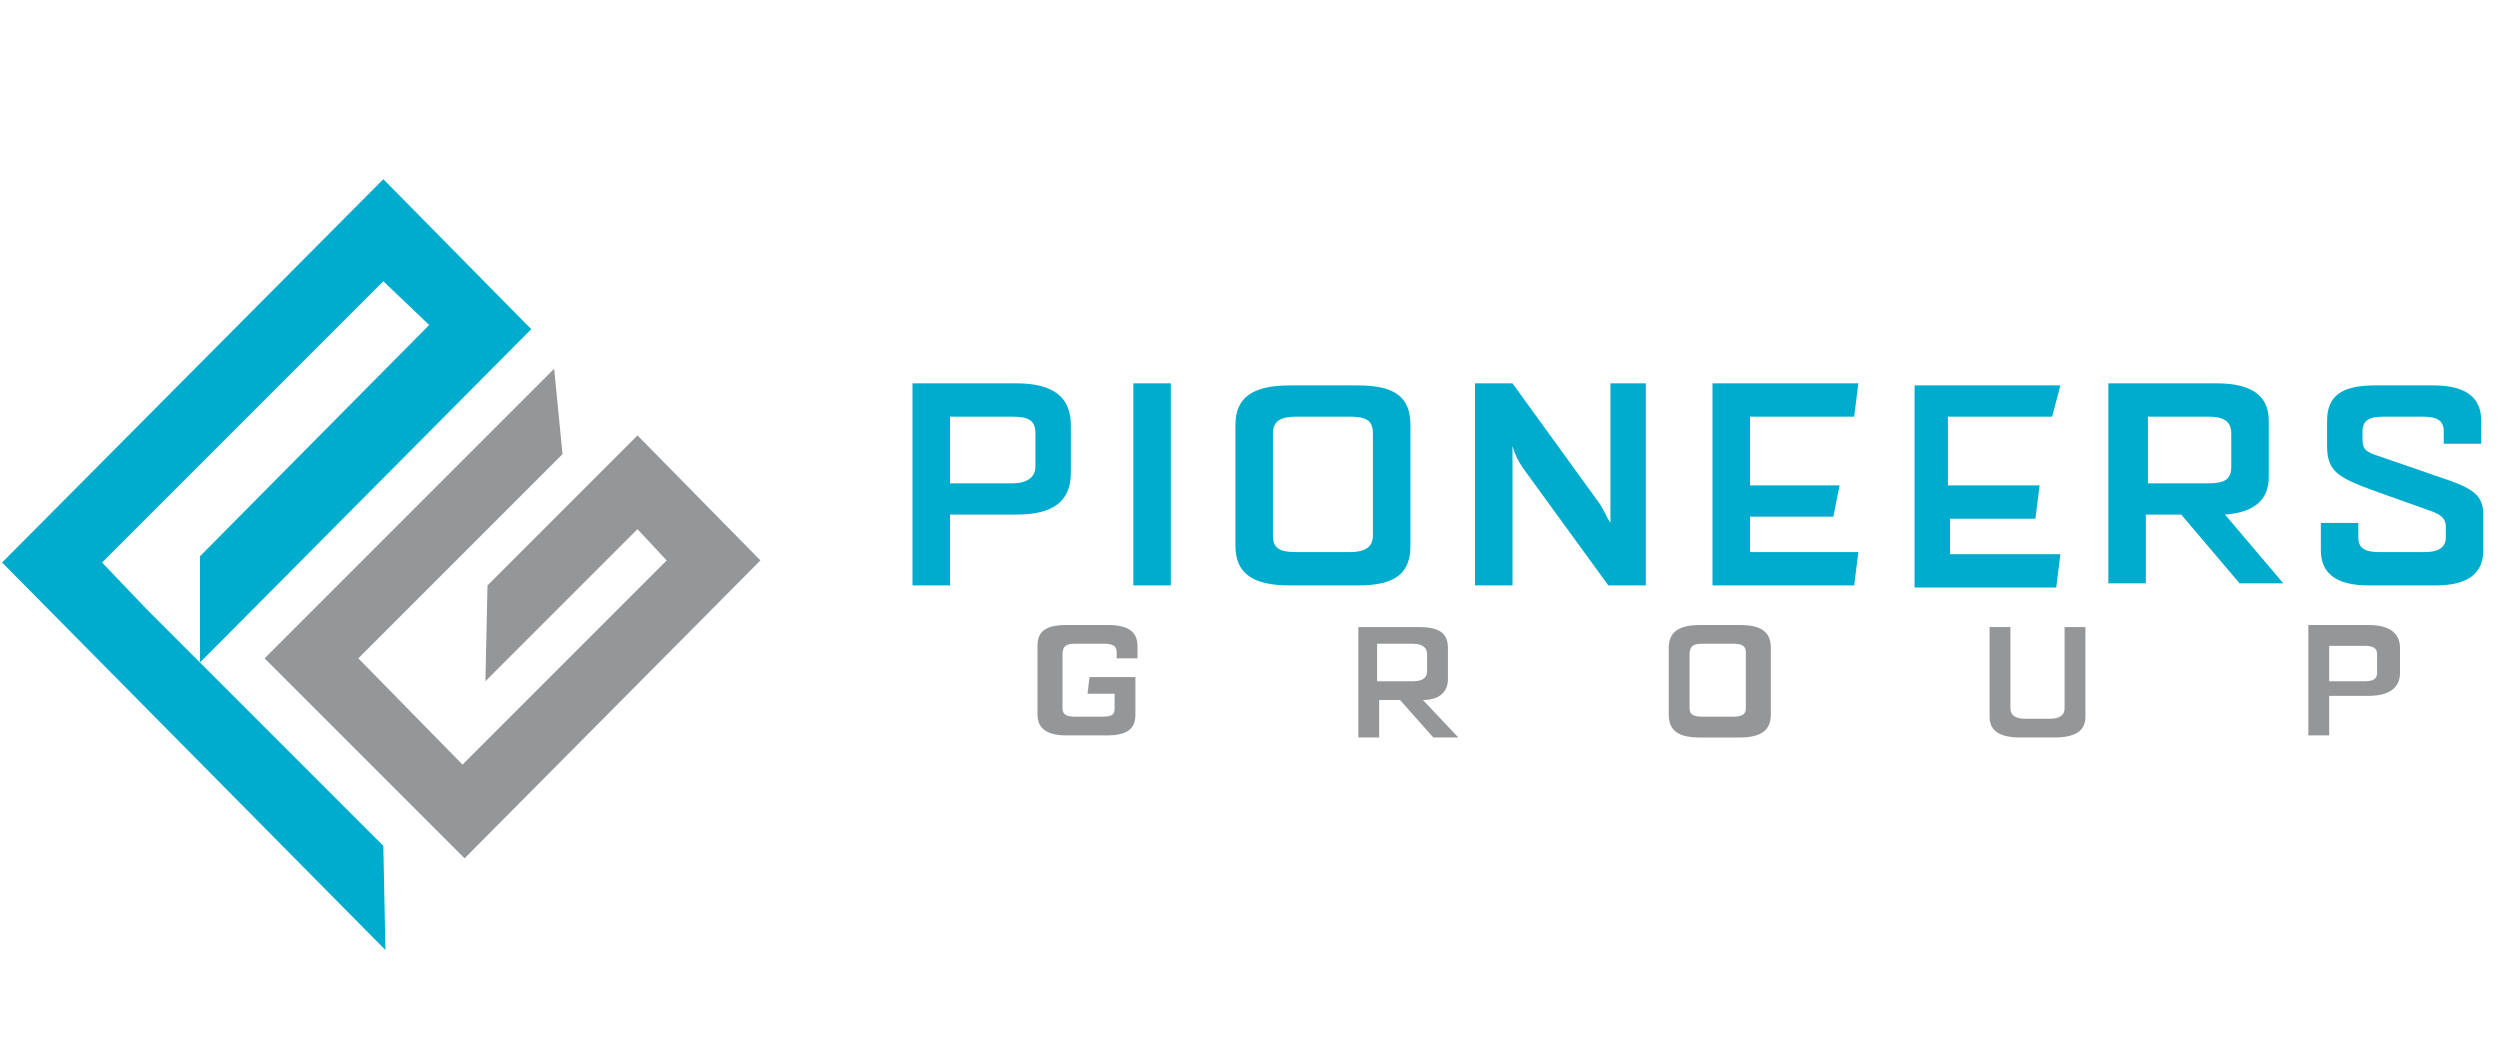 <?xml version="1.0" encoding="utf-8"?>
<!-- Generator: Adobe Illustrator 21.0.0, SVG Export Plug-In . SVG Version: 6.00 Build 0)  -->
<svg version="1.1" id="Layer_1" xmlns="http://www.w3.org/2000/svg" xmlns:xlink="http://www.w3.org/1999/xlink" x="0px" y="0px"
	 viewBox="0 0 120 50" style="enable-background:new 0 0 120 50;" xml:space="preserve">
<style type="text/css">
	.st0{fill:#00ACCD;}
	.st1{fill:#949698;}
</style>
<g>
	<g id="XMLID_1608_">
		<g>
			<polygon id="XMLID_1609_" class="st0" points="0.1,27 18.5,45.6 18.4,40.6 9.6,31.8 7,29.2 4.9,27 18.4,13.5 20.6,15.6 9.6,26.7 
				9.6,31.8 25.5,15.8 18.4,8.6 			"/>
		</g>
	</g>
	<g id="XMLID_1603_">
		<g>
			<polygon id="XMLID_1604_" class="st1" points="36.5,26.9 22.3,41.2 12.7,31.6 26.6,17.7 27,21.8 17.2,31.6 22.2,36.7 32,26.9 
				30.6,25.4 23.3,32.7 23.4,28.1 30.6,20.9 			"/>
		</g>
	</g>
</g>
<path id="XMLID_1588_" class="st0" d="M45.6,28.1h-1.8v-9.7h5c1.8,0,2.6,0.7,2.6,2v2.3c0,1.4-0.9,2-2.6,2h-3.2V28.1z M45.6,23.2h3
	c0.7,0,1.1-0.3,1.1-0.8v-1.6c0-0.6-0.3-0.8-1.1-0.8h-3V23.2z M54.4,28.1v-9.7h1.8v9.7H54.4z M59.3,20.4c0-1.3,0.8-1.9,2.6-1.9h3.3
	c1.8,0,2.5,0.6,2.5,1.9v5.8c0,1.3-0.7,1.9-2.5,1.9h-3.3c-1.8,0-2.6-0.6-2.6-1.9V20.4z M61.1,20.8v4.9c0,0.6,0.3,0.8,1.1,0.8h2.6
	c0.8,0,1.1-0.3,1.1-0.8v-4.9c0-0.6-0.3-0.8-1.1-0.8h-2.6C61.5,20,61.1,20.2,61.1,20.8z M70.8,28.1v-9.7h1.8l4.2,5.8
	c0.2,0.3,0.3,0.6,0.5,0.9v-6.7H79v9.7h-1.8l-4-5.5c-0.3-0.4-0.5-0.8-0.6-1.2v6.7H70.8z M84,23.3h4.3L88,24.8H84v1.7h5.2L89,28.1
	h-6.8v-9.7h7L89,20h-5V23.3z M93.6,23.3h4.3l-0.2,1.6h-4.1v1.7h5.3l-0.2,1.6h-6.8v-9.7h7L98.5,20h-5V23.3z M101.3,18.4h5.1
	c1.7,0,2.5,0.6,2.5,1.8v2.7c0,1.1-0.7,1.7-2.1,1.8l2.8,3.3h-2.1l-2.8-3.3h-1.7v3.3h-1.8V18.4z M103.1,23.2h2.9
	c0.8,0,1.1-0.2,1.1-0.8v-1.6c0-0.6-0.4-0.8-1.1-0.8h-2.9V23.2z M113.8,23.5c-1.6-0.6-2.1-0.9-2.1-2.1v-1.2c0-1.2,0.7-1.7,2.3-1.7
	h2.8c1.6,0,2.3,0.6,2.3,1.7v1.1h-1.8v-0.6c0-0.5-0.3-0.7-1-0.7h-1.9c-0.7,0-1,0.2-1,0.7v0.4c0,0.5,0.2,0.6,0.8,0.8l2.9,1
	c1.5,0.5,2.1,0.8,2.1,1.8v1.7c0,1.1-0.7,1.7-2.3,1.7h-3.2c-1.6,0-2.3-0.6-2.3-1.7v-1.3h1.8v0.7c0,0.5,0.3,0.7,1,0.7h2.2
	c0.6,0,1-0.2,1-0.7v-0.5c0-0.4-0.2-0.6-0.8-0.8L113.8,23.5z"/>
<path id="XMLID_683_" class="st1" d="M52.3,32.5h2.2v1.8c0,0.7-0.4,1-1.4,1h-1.9c-0.9,0-1.4-0.3-1.4-1v-3.3c0-0.7,0.4-1,1.4-1h2
	c0.9,0,1.4,0.3,1.4,1v0.6h-1v-0.3c0-0.3-0.2-0.4-0.6-0.4h-1.4c-0.4,0-0.6,0.1-0.6,0.5V34c0,0.3,0.2,0.4,0.6,0.4h1.3
	c0.5,0,0.6-0.1,0.6-0.4v-0.7h-1.3L52.3,32.5z M65.1,30.1h3c1,0,1.4,0.3,1.4,1v1.5c0,0.6-0.4,1-1.2,1l1.7,1.8h-1.2l-1.6-1.8h-1v1.8
	h-1V30.1z M66.1,32.7h1.7c0.4,0,0.7-0.1,0.7-0.5v-0.8c0-0.3-0.2-0.5-0.7-0.5h-1.7V32.7z M80.1,31.1c0-0.7,0.4-1.1,1.5-1.1h1.9
	c1,0,1.5,0.3,1.5,1.1v3.2c0,0.7-0.4,1.1-1.5,1.1h-1.9c-1,0-1.5-0.3-1.5-1.1V31.1z M81.1,31.4V34c0,0.3,0.2,0.4,0.6,0.4h1.5
	c0.4,0,0.6-0.1,0.6-0.4v-2.7c0-0.3-0.2-0.4-0.6-0.4h-1.5C81.3,30.9,81.1,31,81.1,31.4z M99.1,34v-3.9h1v4.3c0,0.7-0.5,1-1.5,1H97
	c-1,0-1.5-0.3-1.5-1v-4.3h1V34c0,0.3,0.2,0.5,0.7,0.5h1.2C98.9,34.5,99.1,34.3,99.1,34z M111.8,35.3h-1v-5.3h2.9
	c1,0,1.5,0.4,1.5,1.1v1.2c0,0.7-0.5,1.1-1.5,1.1h-1.9V35.3z M111.8,32.7h1.7c0.4,0,0.6-0.1,0.6-0.4v-0.9c0-0.3-0.2-0.4-0.6-0.4h-1.7
	V32.7z"/>
</svg>
